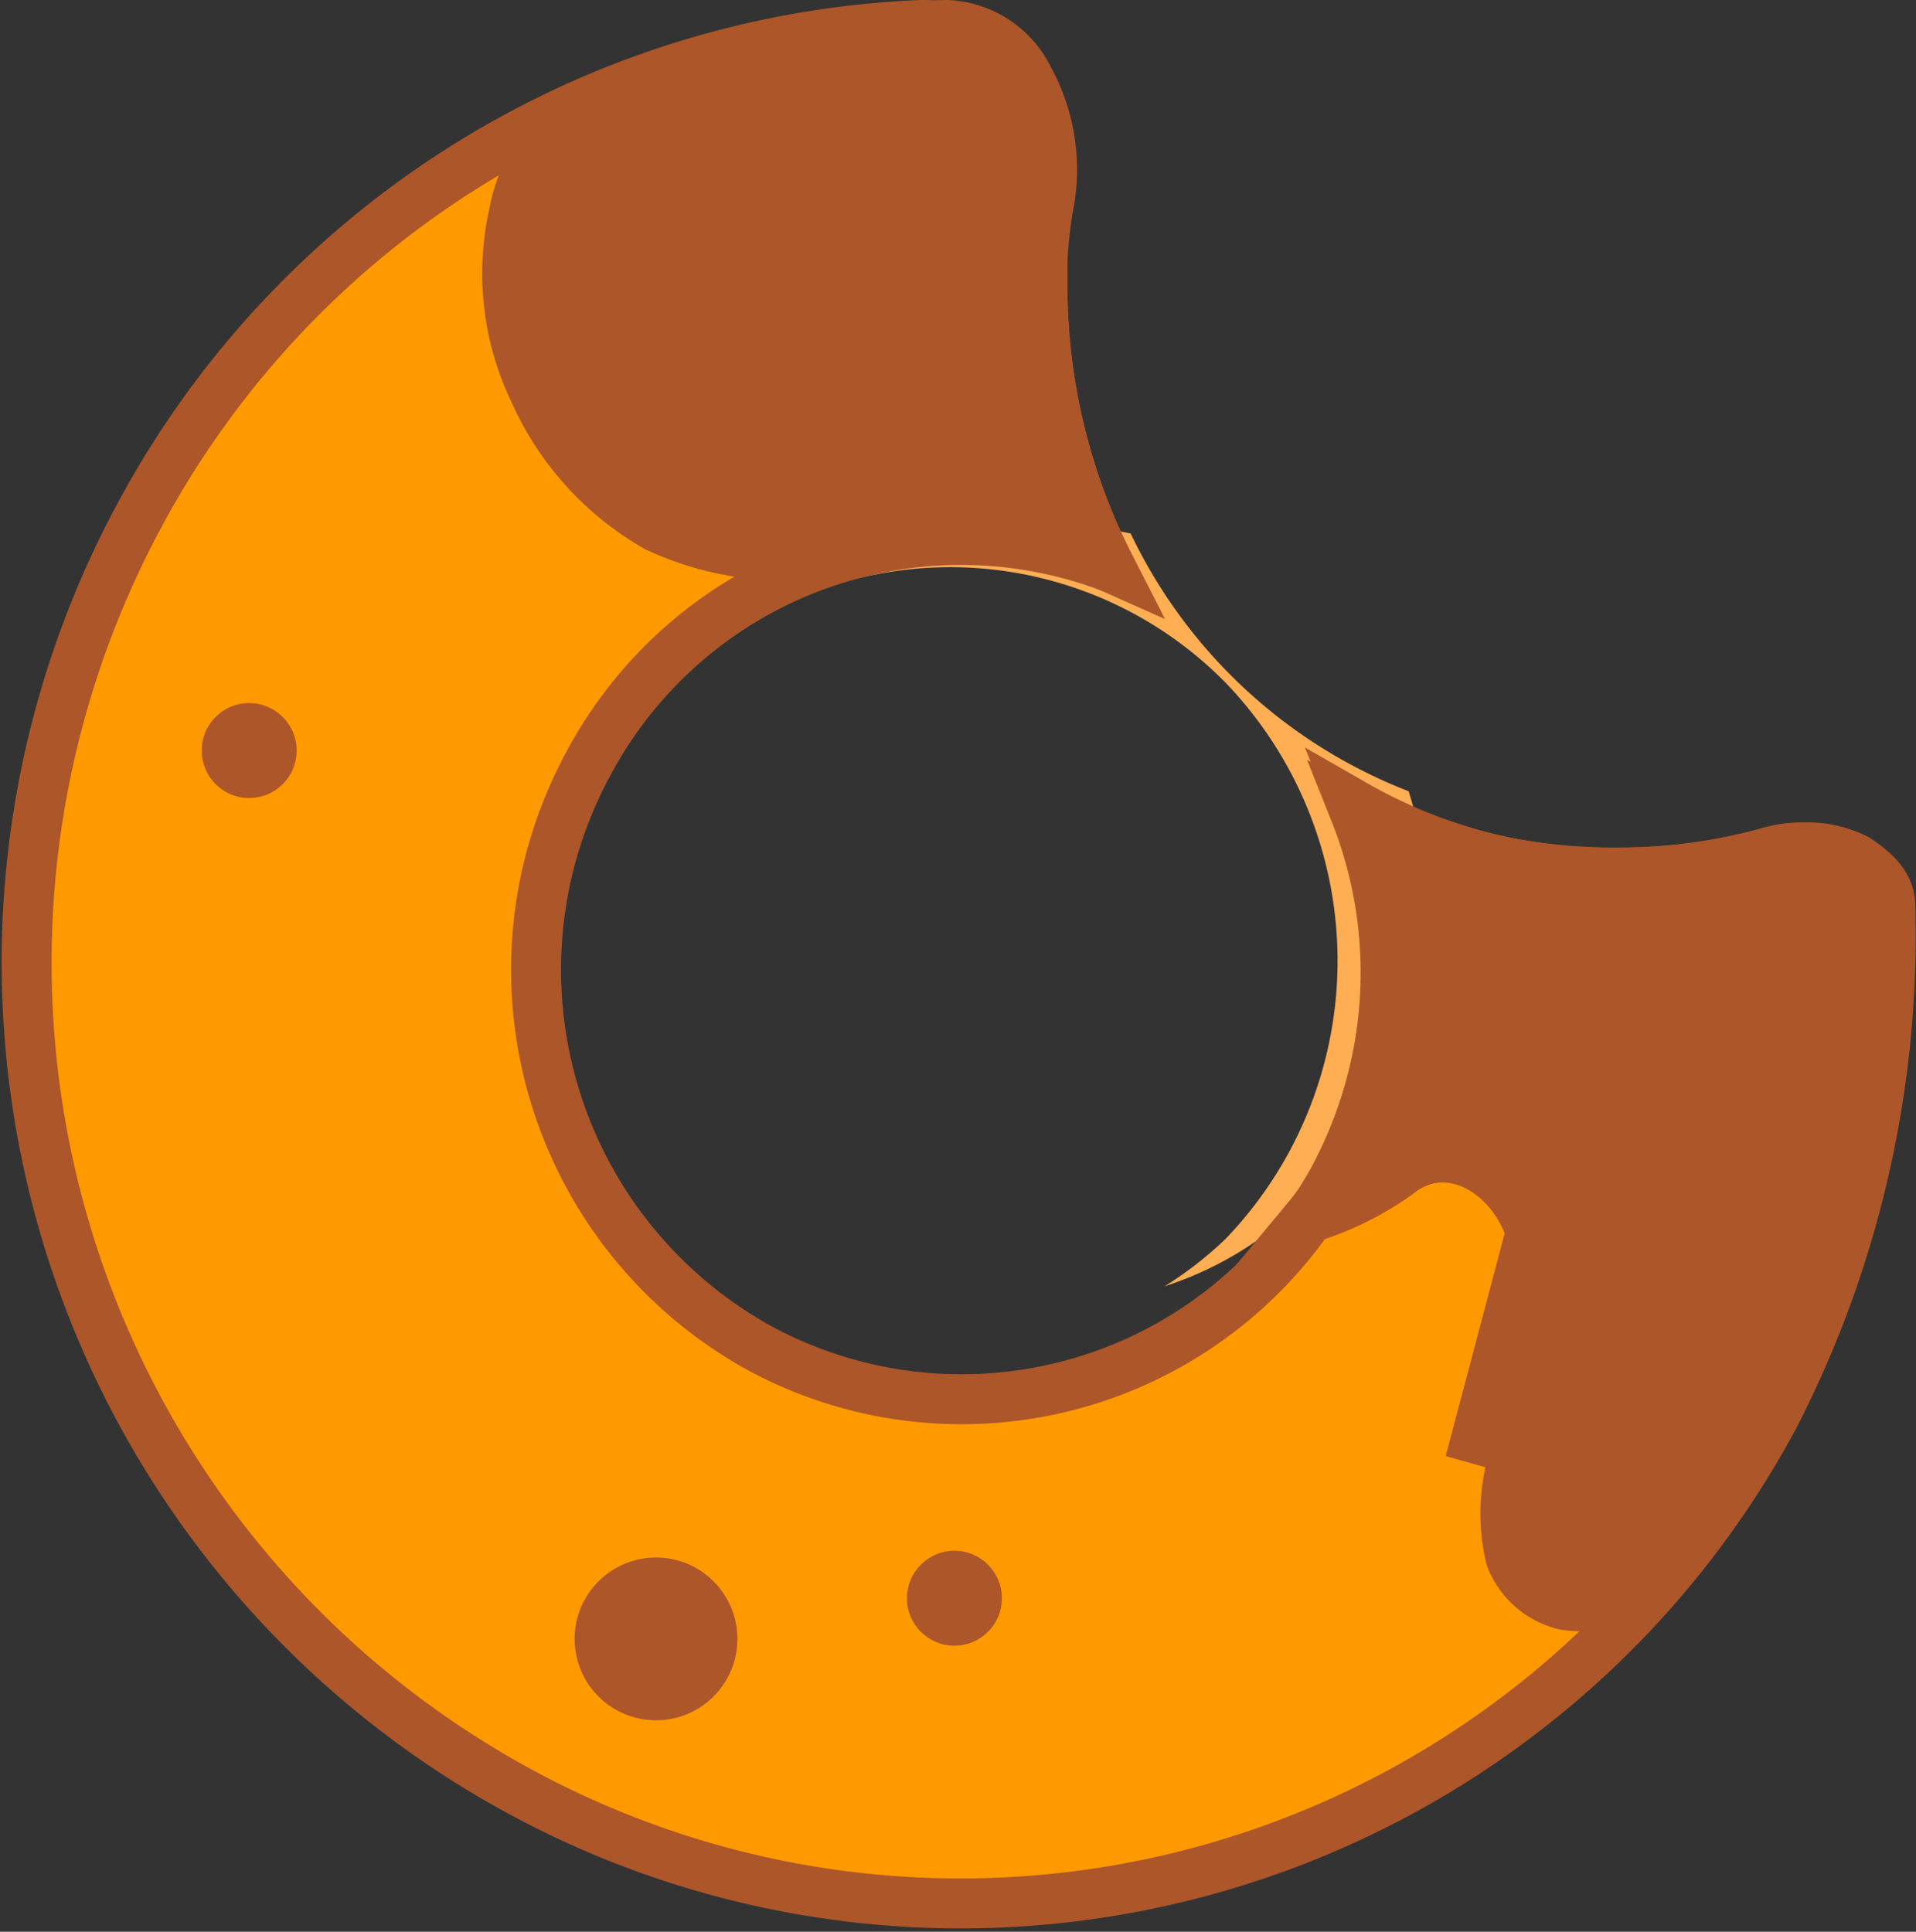 <svg xmlns="http://www.w3.org/2000/svg" xmlns:xlink="http://www.w3.org/1999/xlink" width="41.126" height="41.466" viewBox="0 0 41.126 41.466"><rect x="0" y="0" width="41.126" height="41.466" fill="#333333" stroke="none"/><defs><style>.a{fill:#fff;}.b{fill:#ffae54;fill-rule:evenodd;}.c,.d{stroke:#ac562a;stroke-width:1.072px;}.c{fill:url(#a);}.d,.e{fill:#ac562a;}</style><radialGradient id="a" cx="0.499" cy="0.501" r="0.519" gradientTransform="matrix(0, 1, 0.998, 0, -35.681, 35.731)" gradientUnits="objectBoundingBox"><stop offset="0.333" stop-color="#f7b450"/><stop offset="0.648" stop-color="#ffc977"/><stop offset="1" stop-color="#f90"/></radialGradient></defs><g transform="translate(0.058 0.036)"><path class="a" d="M26.87,19.716a.556.556,0,0,1,.728.437l.582,2.183a.6.6,0,1,1-1.164.291l-.582-2.183A.491.491,0,0,1,26.87,19.716ZM10.13,3.413c-.146-.291-.146-.728.146-.873l1.892-1.31c.291-.146.728-.146.873.146A.862.862,0,0,1,12.9,2.394L11,3.7C10.712,3.7,10.275,3.7,10.13,3.413Z" transform="translate(4.33 0.289)"/><path class="b" d="M18.85,8.059A8.778,8.778,0,0,0,12.3,9.224a8.29,8.29,0,0,1,8.588,2.038,8.615,8.615,0,0,1,0,11.936,8,8,0,0,1-1.31,1.019,7.537,7.537,0,0,0,3.2-2.038,8.6,8.6,0,0,0,2.038-8.588A11.028,11.028,0,0,1,18.85,8.059Z" transform="translate(5.362 3.358)"/><path class="c" d="M38.041,30.34h0a19.819,19.819,0,0,1-27.075,8.006A20.244,20.244,0,0,1,2.96,10.98,19.986,19.986,0,0,1,19.7.5a2.2,2.2,0,0,1,2.038,1.31,5.758,5.758,0,0,1,.582,3.2v1.31a13.252,13.252,0,0,0,1.456,5.822,9.059,9.059,0,0,0-11.208,4.221,9.275,9.275,0,0,0,3.639,12.518,9.105,9.105,0,0,0,12.373-3.639h0a9.319,9.319,0,0,0,.437-7.86,12.516,12.516,0,0,0,5.677,1.31,13.216,13.216,0,0,0,3.348-.437,2.369,2.369,0,0,1,1.747.146c.437.291.728.582.728,1.019A22.59,22.59,0,0,1,38.041,30.34Z" transform="translate(0 0)"/><path class="d" d="M29.58,26.41l.728-.291h0c.582,1.456-.146,2.766-.582,3.785v.146a3.779,3.779,0,0,0-.582,1.456,4.1,4.1,0,0,0,0,1.892,1.664,1.664,0,0,0,1.164,1.019,2.577,2.577,0,0,0,2.038-.582,20.256,20.256,0,0,0,4.8-14.265,1.484,1.484,0,0,0-.728-1.165,2.369,2.369,0,0,0-1.747-.146,12.124,12.124,0,0,1-3.2.437A11.006,11.006,0,0,1,25.8,17.24a9.514,9.514,0,0,1-.291,7.715,5.107,5.107,0,0,1-.728,1.164A6.547,6.547,0,0,0,26.814,25.1C27.833,24.372,29.143,25.1,29.58,26.41Zm0,0c.437,1.164-.146,2.183-.582,3.2a8.9,8.9,0,0,0-.728,1.747ZM15.606,11.563h0a6.488,6.488,0,0,1-4.8-.291A6.288,6.288,0,0,1,8.182,8.36a5.833,5.833,0,0,1-.437-3.785A3.571,3.571,0,0,1,9.492,2.1,20.194,20.194,0,0,1,17.062.5a2.054,2.054,0,0,1,1.747,1.164,4.043,4.043,0,0,1,.437,2.62A8.951,8.951,0,0,0,19.1,6.322a13.252,13.252,0,0,0,1.456,5.822A8.367,8.367,0,0,0,15.606,11.563Z" transform="translate(3.221)"/><circle class="e" cx="1.019" cy="1.019" r="1.019" transform="translate(4.271 15.056)"/><circle class="e" cx="1.019" cy="1.019" r="1.019" transform="translate(19.409 33.252)"/><circle class="e" cx="1.747" cy="1.747" r="1.747" transform="translate(12.276 33.397)"/></g></svg>